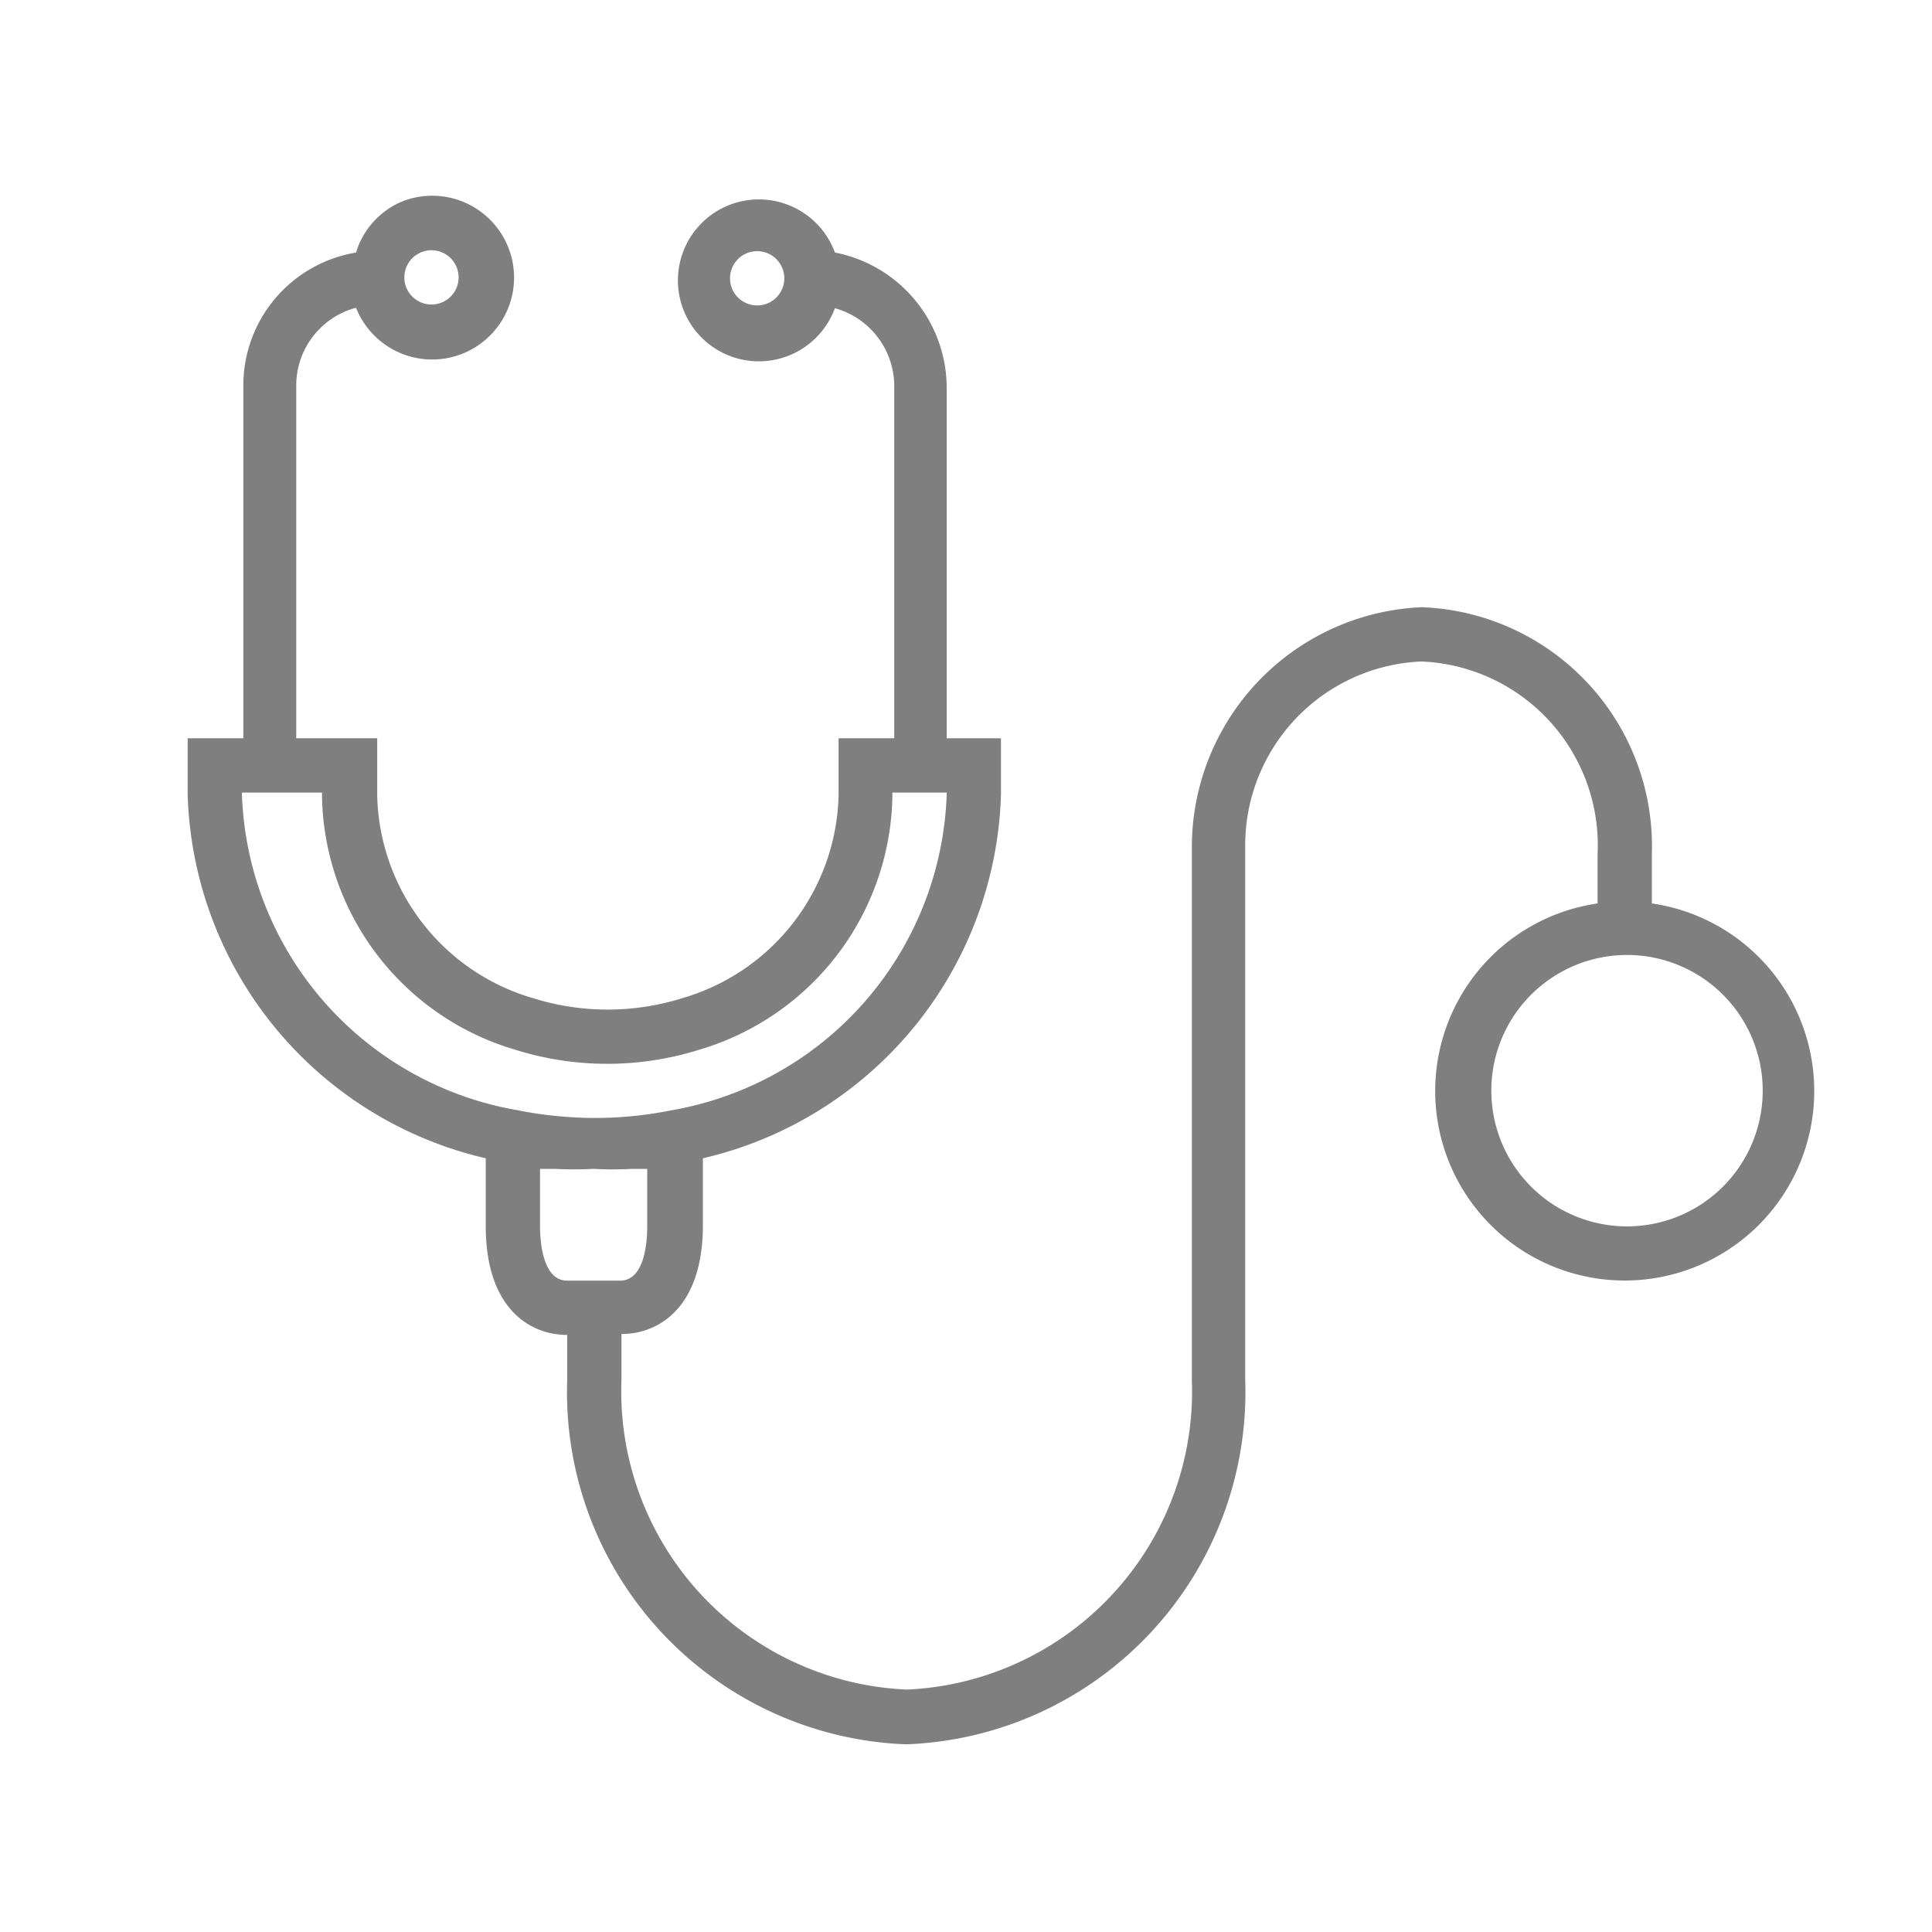 <svg id="LOGO" xmlns="http://www.w3.org/2000/svg" viewBox="0 0 42 42"><title>ic_task_health</title><path d="M35.91,19.64V18.56a5.2,5.2,0,0,0-5-5.36,5.22,5.22,0,0,0-5,5.2h0V30a6.49,6.49,0,0,1-6.19,6.73A6.49,6.49,0,0,1,13.51,30V29c.85,0,1.77-.62,1.77-2.36V25.18a8.37,8.37,0,0,0,6.48-7.9V16.05H20.58l0-7.67a3,3,0,0,0-2.43-2.89,1.76,1.76,0,1,0,0,1.21,1.76,1.76,0,0,1,1.29,1.68l0,7.67H18.23V17.3a4.71,4.71,0,0,1-3.4,4.4,5.43,5.43,0,0,1-3.24,0A4.7,4.7,0,0,1,8.2,17.3V16.05H6.44V8.39a1.75,1.75,0,0,1,1.3-1.7,1.78,1.78,0,1,0,1-2.31,1.76,1.76,0,0,0-1,1.11,2.93,2.93,0,0,0-2.45,2.9v7.66H4.08v1.23a8.37,8.37,0,0,0,6.48,7.9v1.48c0,1.74.92,2.36,1.77,2.36v1a7.66,7.66,0,0,0,7.37,7.9A7.66,7.66,0,0,0,27.07,30V18.44h0a4,4,0,0,1,3.83-4.06,4,4,0,0,1,3.83,4.19v1.07a4.12,4.12,0,1,0,1.18,0Zm-19.45-13a.59.59,0,1,1,0-1.18.59.59,0,0,1,0,1.18ZM9.38,5.44a.59.59,0,0,1,0,1.18.59.59,0,1,1,0-1.18ZM5.26,17.28v-.05H7v.07a5.85,5.85,0,0,0,4.2,5.52,6.68,6.68,0,0,0,4,0A5.85,5.85,0,0,0,19.4,17.3v-.07h1.18v.05a7.22,7.22,0,0,1-6,6.86,8.33,8.33,0,0,1-2.49.12,7.54,7.54,0,0,1-.81-.12A7.22,7.22,0,0,1,5.26,17.28Zm6.48,9.38V25.41h.14l.18,0a7.87,7.87,0,0,0,.84,0h0a7.63,7.63,0,0,0,.84,0l.19,0h.14v1.25c0,.36-.06,1.18-.59,1.18H12.33C11.8,27.84,11.74,27,11.74,26.66Zm23.58,0a2.95,2.95,0,1,1,3-2.95A2.95,2.95,0,0,1,35.32,26.66Z" fill="#7f7f7f"/></svg>